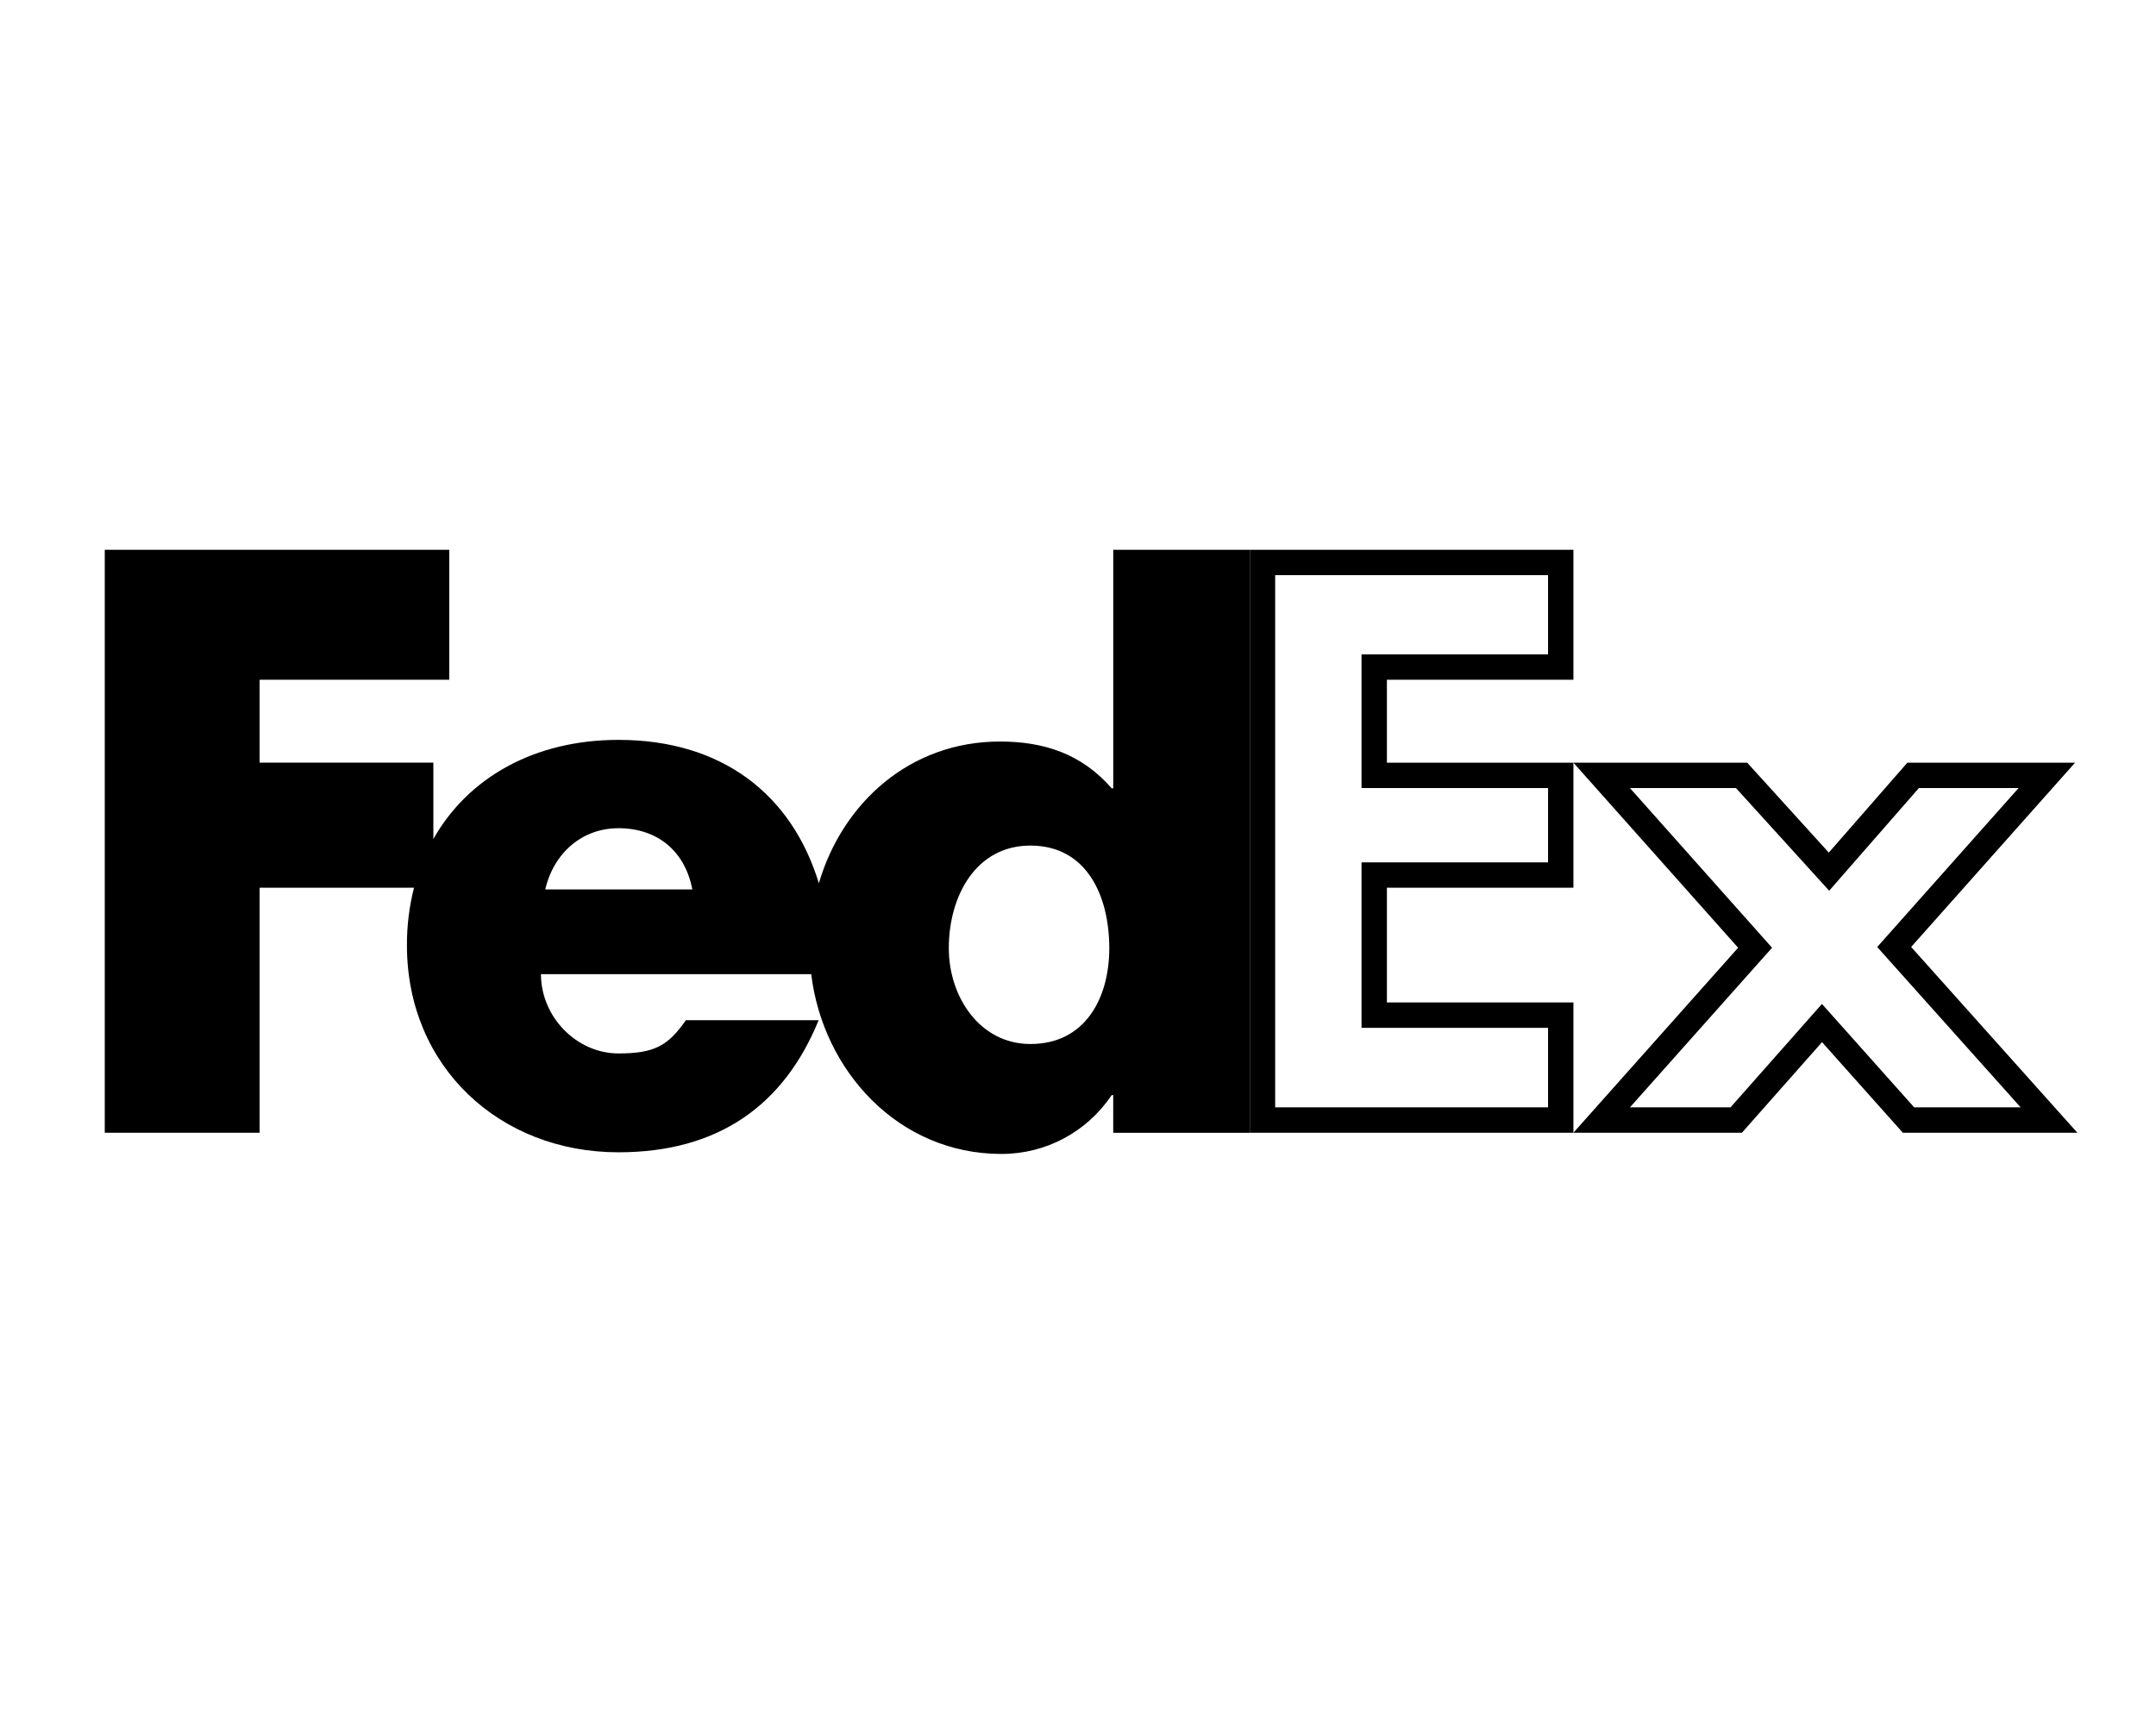 <?xml version="1.0" encoding="UTF-8" standalone="no"?><!DOCTYPE svg PUBLIC "-//W3C//DTD SVG 1.1//EN" "http://www.w3.org/Graphics/SVG/1.1/DTD/svg11.dtd"><svg width="100%" height="100%" viewBox="0 0 51 41" version="1.1" xmlns="http://www.w3.org/2000/svg" xmlns:xlink="http://www.w3.org/1999/xlink" xml:space="preserve" xmlns:serif="http://www.serif.com/" style="fill-rule:evenodd;clip-rule:evenodd;stroke-linejoin:round;stroke-miterlimit:2;"><path d="M29.564,26.801l0,-13.793l7.655,0l-0,3.075l-4.412,-0l-0,1.963l4.412,-0l-0,2.958l-4.412,-0l-0,2.715l4.412,0l-0,3.082l-7.655,0Zm15.447,0l-1.911,-2.143l-1.895,2.143l-3.986,0l3.896,-4.377l-3.896,-4.378l4.111,-0l1.93,2.127l1.858,-2.127l3.967,-0l-3.877,4.36l3.931,4.395l-4.128,0Zm-14.847,-0.6l0,-12.593c0,0 6.455,0 6.455,0c-0,0 -0,1.875 -0,1.875c-0,-0 -4.412,-0 -4.412,-0l-0,3.163l4.412,-0c-0,-0 -0,1.758 -0,1.758c-0,-0 -4.412,-0 -4.412,-0l-0,3.915l4.412,0c-0,0 -0,1.882 -0,1.882l-6.455,0Zm15.116,0l-2.182,-2.447l-2.163,2.447c-0,0 -2.379,0 -2.379,0c0,0 3.362,-3.777 3.362,-3.777l-3.362,-3.778c0,-0 2.508,-0 2.508,-0c0,-0 2.205,2.429 2.205,2.429l2.122,-2.429c-0,-0 2.358,-0 2.358,-0c-0,-0 -3.344,3.761 -3.344,3.761l3.393,3.794l-2.518,0Z"/><path d="M26.334,13.008l-0,5.645l-0.036,0c-0.715,-0.821 -1.608,-1.108 -2.645,-1.108c-2.123,0 -3.722,1.445 -4.283,3.353c-0.641,-2.103 -2.292,-3.392 -4.74,-3.392c-1.989,-0 -3.559,0.892 -4.379,2.346l0,-1.807l-4.11,0l0,-1.962l4.486,0l-0,-3.074l-8.149,0l-0,13.792l3.663,0l0,-5.797l3.652,-0c-0.113,0.446 -0.169,0.904 -0.167,1.364c-0,2.875 2.197,4.896 5.003,4.896c2.358,0 3.914,-1.108 4.736,-3.126l-3.14,0c-0.424,0.608 -0.747,0.787 -1.596,0.787c-0.984,-0 -1.833,-0.859 -1.833,-1.876l6.393,-0c0.277,2.284 2.057,4.254 4.5,4.254c1.054,0 2.019,-0.518 2.609,-1.393l0.035,-0l0,0.893l3.23,0l0,-13.794l-3.229,0l-0,-0.001Zm-13.436,8.037c0.204,-0.876 0.883,-1.449 1.731,-1.449c0.934,0 1.579,0.555 1.748,1.449l-3.479,0Zm11.476,3.657c-1.191,0 -1.93,-1.109 -1.93,-2.267c-0,-1.238 0.643,-2.428 1.93,-2.428c1.334,0 1.866,1.19 1.866,2.428c-0,1.173 -0.563,2.267 -1.866,2.267Z" style="fill-rule:nonzero;"/></svg>